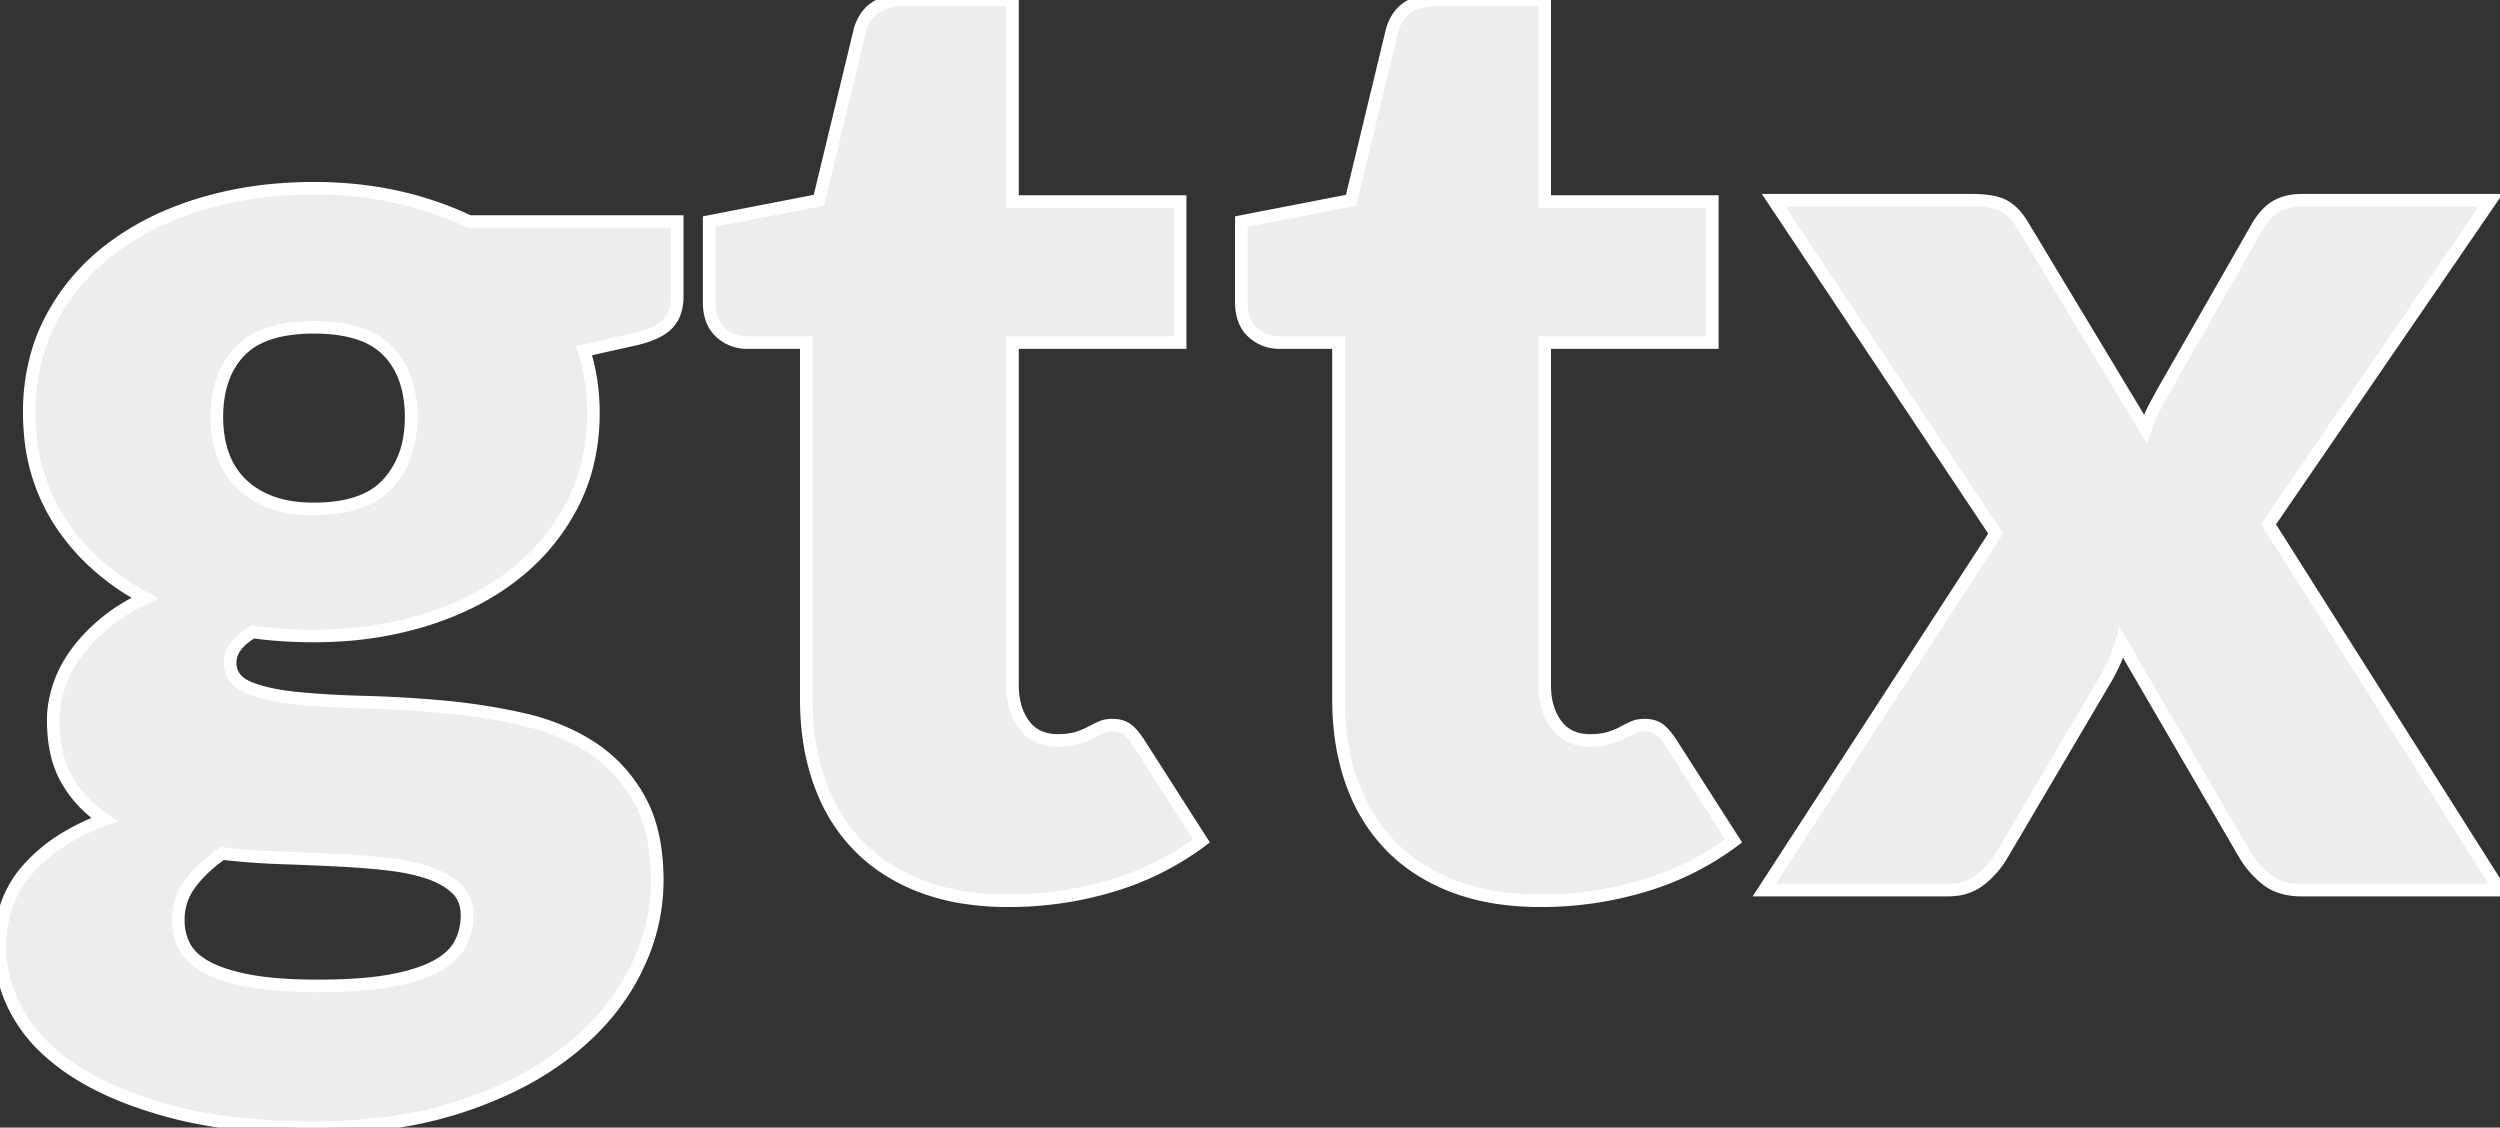 <svg width="187.9" height="84.751" viewBox="0 0 187.9 84.751" xmlns="http://www.w3.org/2000/svg"><rect x="0" y="0" width="187.9" height="84.751" fill="#333333" stroke="none"/><g id="svgGroup" stroke-linecap="round" fill-rule="evenodd" font-size="9pt" stroke="#ffffff" stroke-width="0.25mm" fill="#ededed" style="stroke:#ffffff;stroke-width:0.25mm;fill:#ededed"><path d="M 132.6 66.9 L 150 40.1 L 133.3 15.05 L 148.2 15.05 A 10.2 10.2 0 0 1 149.048 15.083 Q 149.872 15.152 150.396 15.366 A 2.252 2.252 0 0 1 150.625 15.475 Q 151.4 15.9 152 16.9 L 161.25 32.25 Q 161.55 31.35 162 30.5 A 50.596 50.596 0 0 1 162.602 29.399 A 61.61 61.61 0 0 1 163 28.7 L 169.6 17.15 A 6.167 6.167 0 0 1 170.065 16.439 Q 170.335 16.086 170.627 15.833 A 2.934 2.934 0 0 1 171.05 15.525 Q 171.85 15.05 173 15.05 L 187.2 15.05 L 170.5 39.4 L 187.9 66.9 L 173 66.9 A 5.541 5.541 0 0 1 171.898 66.797 Q 170.991 66.613 170.35 66.1 Q 169.35 65.3 168.7 64.2 L 159.45 48.3 A 11.5 11.5 0 0 1 158.938 49.708 A 10.426 10.426 0 0 1 158.85 49.9 A 14.248 14.248 0 0 1 158.297 50.969 A 12.627 12.627 0 0 1 158.1 51.3 L 150.5 64.2 A 6.724 6.724 0 0 1 149.088 65.915 A 7.712 7.712 0 0 1 148.9 66.075 A 3.57 3.57 0 0 1 147.13 66.847 A 4.834 4.834 0 0 1 146.4 66.9 L 132.6 66.9 Z M 35.25 16.65 L 50.9 16.65 L 50.9 22.3 A 3.759 3.759 0 0 1 50.809 23.155 Q 50.652 23.828 50.226 24.297 A 2.396 2.396 0 0 1 50.175 24.35 A 2.867 2.867 0 0 1 49.556 24.825 Q 48.919 25.197 47.925 25.446 A 10.755 10.755 0 0 1 47.7 25.5 L 43.9 26.35 Q 44.6 28.6 44.6 31 A 16.088 16.088 0 0 1 44.086 35.135 A 13.718 13.718 0 0 1 42.975 38 Q 41.35 41.1 38.525 43.275 Q 35.7 45.45 31.85 46.625 A 27.373 27.373 0 0 1 25.298 47.755 A 31.799 31.799 0 0 1 23.6 47.8 A 35.683 35.683 0 0 1 20.655 47.683 A 29.76 29.76 0 0 1 19 47.5 A 5.398 5.398 0 0 0 18.257 48.019 Q 17.3 48.825 17.3 49.8 A 1.88 1.88 0 0 0 17.554 50.784 Q 17.891 51.347 18.675 51.675 Q 19.672 52.092 21.129 52.325 A 20.1 20.1 0 0 0 22.3 52.475 A 57.102 57.102 0 0 0 24.394 52.643 Q 25.819 52.733 27.45 52.775 Q 30.35 52.85 33.35 53.125 Q 36.35 53.4 39.25 54.05 A 16.752 16.752 0 0 1 42.699 55.211 A 14.423 14.423 0 0 1 44.4 56.15 Q 46.65 57.6 48.025 60.025 A 9.808 9.808 0 0 1 49.012 62.59 Q 49.4 64.208 49.4 66.2 A 14.799 14.799 0 0 1 48.004 72.421 A 17.412 17.412 0 0 1 47.7 73.05 Q 46 76.4 42.7 79 A 23.151 23.151 0 0 1 38.513 81.601 A 30.778 30.778 0 0 1 34.6 83.175 A 30.531 30.531 0 0 1 29.105 84.404 A 41.729 41.729 0 0 1 23.6 84.75 A 54.592 54.592 0 0 1 18.921 84.56 Q 16.608 84.361 14.6 83.952 A 29.318 29.318 0 0 1 13.075 83.6 A 32.676 32.676 0 0 1 9.728 82.546 Q 8.029 81.903 6.627 81.116 A 17.997 17.997 0 0 1 5.725 80.575 A 15.475 15.475 0 0 1 3.458 78.825 A 11.126 11.126 0 0 1 1.4 76.25 A 10.445 10.445 0 0 1 0.124 72.706 A 9.806 9.806 0 0 1 0 71.15 A 9.384 9.384 0 0 1 0.477 68.106 A 8.112 8.112 0 0 1 2.1 65.325 A 12.207 12.207 0 0 1 4.953 62.978 A 16.917 16.917 0 0 1 7.85 61.6 Q 6.1 60.45 5.05 58.65 A 7.249 7.249 0 0 1 4.265 56.622 Q 4.058 55.73 4.013 54.693 A 13.61 13.61 0 0 1 4 54.1 A 7.446 7.446 0 0 1 4.157 52.614 A 9.404 9.404 0 0 1 4.4 51.675 A 8.593 8.593 0 0 1 5.3 49.729 A 10.09 10.09 0 0 1 5.65 49.2 Q 6.5 48 7.8 46.9 A 12.795 12.795 0 0 1 9.52 45.682 A 16.246 16.246 0 0 1 10.9 44.95 A 17.719 17.719 0 0 1 6.373 41.573 A 16.08 16.08 0 0 1 4.525 39.25 A 14.237 14.237 0 0 1 2.282 32.722 A 17.793 17.793 0 0 1 2.2 31 A 15.844 15.844 0 0 1 2.782 26.642 A 13.778 13.778 0 0 1 3.85 23.975 Q 5.5 20.85 8.375 18.675 A 20.148 20.148 0 0 1 12.925 16.111 A 24.614 24.614 0 0 1 15.15 15.325 A 27.82 27.82 0 0 1 21.092 14.243 A 33.234 33.234 0 0 1 23.6 14.15 A 29.985 29.985 0 0 1 27.961 14.458 A 26.037 26.037 0 0 1 29.825 14.8 A 25.641 25.641 0 0 1 34.217 16.185 A 23.013 23.013 0 0 1 35.25 16.65 Z M 60.6 52.55 L 60.6 25.75 L 56.2 25.75 Q 55 25.75 54.15 24.975 Q 53.3 24.2 53.3 22.7 L 53.3 16.65 L 61.55 15.05 L 64.6 2.4 A 3.352 3.352 0 0 1 65.188 1.138 Q 65.767 0.394 66.792 0.136 A 4.968 4.968 0 0 1 68 0 L 76.1 0 L 76.1 15.15 L 88.7 15.15 L 88.7 25.75 L 76.1 25.75 L 76.1 51.5 Q 76.1 53.3 76.975 54.475 Q 77.85 55.65 79.5 55.65 Q 80.151 55.65 80.641 55.548 A 3.308 3.308 0 0 0 80.925 55.475 A 6.776 6.776 0 0 0 81.432 55.3 Q 81.666 55.208 81.868 55.105 A 4.136 4.136 0 0 0 81.925 55.075 Q 82.35 54.85 82.725 54.675 A 1.823 1.823 0 0 1 83.208 54.53 A 2.46 2.46 0 0 1 83.6 54.5 A 2.453 2.453 0 0 1 84.068 54.542 Q 84.345 54.596 84.563 54.719 A 1.373 1.373 0 0 1 84.725 54.825 Q 85.023 55.053 85.332 55.464 A 6.35 6.35 0 0 1 85.6 55.85 L 90.3 63.2 A 20.828 20.828 0 0 1 90.254 63.235 A 21.399 21.399 0 0 1 83.55 66.575 Q 79.8 67.7 75.8 67.7 A 21.649 21.649 0 0 1 72.524 67.464 A 15.867 15.867 0 0 1 69.275 66.625 A 13.666 13.666 0 0 1 66.025 64.879 A 12.059 12.059 0 0 1 64.525 63.575 A 12.794 12.794 0 0 1 61.865 59.487 A 14.96 14.96 0 0 1 61.6 58.8 Q 60.6 56 60.6 52.55 Z M 100.6 52.55 L 100.6 25.75 L 96.2 25.75 Q 95 25.75 94.15 24.975 Q 93.3 24.2 93.3 22.7 L 93.3 16.65 L 101.55 15.05 L 104.6 2.4 A 3.352 3.352 0 0 1 105.188 1.138 Q 105.767 0.394 106.792 0.136 A 4.968 4.968 0 0 1 108 0 L 116.1 0 L 116.1 15.15 L 128.7 15.15 L 128.7 25.75 L 116.1 25.75 L 116.1 51.5 Q 116.1 53.3 116.975 54.475 Q 117.85 55.65 119.5 55.65 Q 120.151 55.65 120.641 55.548 A 3.308 3.308 0 0 0 120.925 55.475 A 6.776 6.776 0 0 0 121.432 55.3 Q 121.666 55.208 121.868 55.105 A 4.136 4.136 0 0 0 121.925 55.075 Q 122.35 54.85 122.725 54.675 A 1.823 1.823 0 0 1 123.208 54.53 A 2.46 2.46 0 0 1 123.6 54.5 A 2.453 2.453 0 0 1 124.068 54.542 Q 124.345 54.596 124.563 54.719 A 1.373 1.373 0 0 1 124.725 54.825 Q 125.023 55.053 125.332 55.464 A 6.35 6.35 0 0 1 125.6 55.85 L 130.3 63.2 A 20.828 20.828 0 0 1 130.254 63.235 A 21.399 21.399 0 0 1 123.55 66.575 Q 119.8 67.7 115.8 67.7 A 21.649 21.649 0 0 1 112.524 67.464 A 15.867 15.867 0 0 1 109.275 66.625 A 13.666 13.666 0 0 1 106.025 64.879 A 12.059 12.059 0 0 1 104.525 63.575 A 12.794 12.794 0 0 1 101.865 59.487 A 14.96 14.96 0 0 1 101.6 58.8 Q 100.6 56 100.6 52.55 Z M 35.1 68.8 A 3.266 3.266 0 0 0 34.987 67.917 A 2.441 2.441 0 0 0 34.325 66.8 A 4.542 4.542 0 0 0 33.421 66.13 Q 32.992 65.884 32.471 65.688 A 8.14 8.14 0 0 0 32.225 65.6 Q 30.999 65.184 29.388 64.982 A 20.801 20.801 0 0 0 29.125 64.95 Q 27.35 64.75 25.3 64.65 A 282.819 282.819 0 0 0 22.141 64.514 A 313.915 313.915 0 0 0 21.05 64.475 Q 18.85 64.4 16.7 64.15 A 11.18 11.18 0 0 0 15.235 65.346 A 9.097 9.097 0 0 0 14.325 66.375 Q 13.4 67.6 13.4 69.15 Q 13.4 70.25 13.875 71.15 Q 14.35 72.05 15.55 72.7 A 7.497 7.497 0 0 0 16.566 73.149 Q 17.51 73.491 18.775 73.725 A 19.399 19.399 0 0 0 20.407 73.95 Q 21.269 74.035 22.266 74.072 A 44.217 44.217 0 0 0 23.9 74.1 Q 26.151 74.1 27.86 73.92 A 19.86 19.86 0 0 0 29.4 73.7 A 17.304 17.304 0 0 0 30.775 73.39 Q 31.439 73.209 31.99 72.99 A 7.491 7.491 0 0 0 32.825 72.6 A 5.646 5.646 0 0 0 33.642 72.062 Q 34.28 71.55 34.6 70.925 Q 35.1 69.95 35.1 68.8 Z M 23.6 38.25 A 12.193 12.193 0 0 0 25.598 38.098 Q 26.657 37.922 27.491 37.541 A 5.032 5.032 0 0 0 29.175 36.325 A 6.644 6.644 0 0 0 30.764 32.977 A 9.303 9.303 0 0 0 30.9 31.35 A 9.303 9.303 0 0 0 30.697 29.344 Q 30.307 27.582 29.175 26.4 A 5.145 5.145 0 0 0 27.259 25.17 Q 26.431 24.854 25.396 24.713 A 13.362 13.362 0 0 0 23.6 24.6 A 13.022 13.022 0 0 0 21.603 24.743 Q 19.265 25.107 18.025 26.4 Q 16.347 28.152 16.302 31.182 A 11.305 11.305 0 0 0 16.3 31.35 A 9.216 9.216 0 0 0 16.45 33.043 A 7.628 7.628 0 0 0 16.725 34.1 Q 17.15 35.35 18.05 36.275 A 5.846 5.846 0 0 0 19.551 37.378 A 7.312 7.312 0 0 0 20.325 37.725 A 7.536 7.536 0 0 0 21.781 38.111 Q 22.621 38.25 23.6 38.25 Z" vector-effect="non-scaling-stroke"/></g></svg>